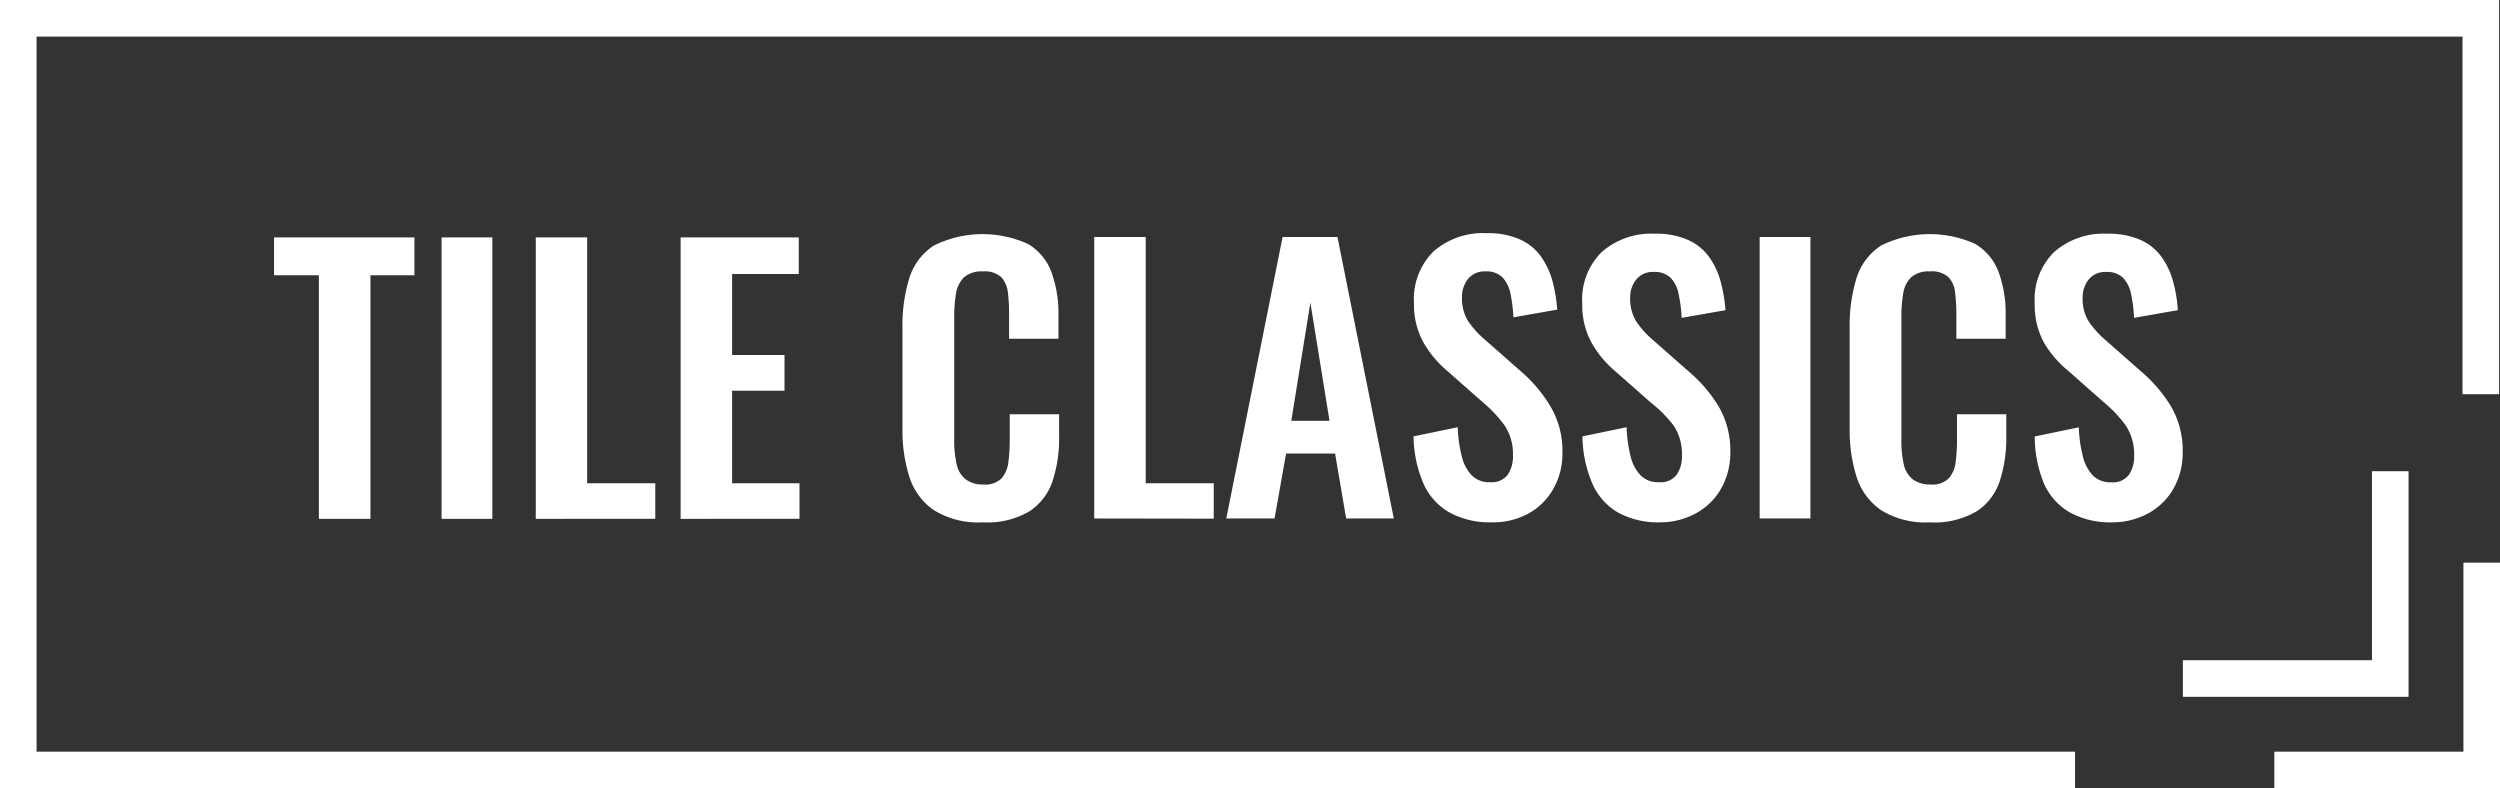 <svg xmlns="http://www.w3.org/2000/svg" xmlns:xlink="http://www.w3.org/1999/xlink" viewBox="0 0 273.39 86.2"><rect x="0" y="0" width="273.39" height="86.2" fill="#333333" stroke="none"/><defs><style>.cls-1,.cls-3{fill:none;}.cls-2{fill:#fff;}.cls-3{stroke:#fff;stroke-miterlimit:10;stroke-width:4px;}.cls-4{clip-path:url(#clip-path);}</style><clipPath id="clip-path" transform="translate(-11.49 -16.15)"><polygon class="cls-1" points="0 115 238.41 115 238.41 59.26 291.67 59.26 291.67 0 0 0 0 115"/></clipPath></defs><title>Asset 3</title><g id="Layer_2" data-name="Layer 2"><g id="Layer_1-2" data-name="Layer 1"><path class="cls-2" d="M46.36,72.89V46.25h-4.9V42.11H56.81v4.14H52V72.89Z" transform="translate(-11.49 -16.15)"/><path class="cls-2" d="M59.78,72.89V42.11h5.55V72.89Z" transform="translate(-11.49 -16.15)"/><path class="cls-2" d="M70.08,72.89V42.11H75.7V69h7.45v3.88Z" transform="translate(-11.49 -16.15)"/><path class="cls-2" d="M85.92,72.89V42.11H98.84v4H91.55v8.86h5.73v3.91H91.55V69h7.37v3.88Z" transform="translate(-11.49 -16.15)"/><path class="cls-2" d="M118.92,73.27a9.13,9.13,0,0,1-5.3-1.33,6.92,6.92,0,0,1-2.68-3.63,16.78,16.78,0,0,1-.76-5.3V52a17.5,17.5,0,0,1,.76-5.47A6.54,6.54,0,0,1,113.62,43a12,12,0,0,1,10.29-.17,6,6,0,0,1,2.57,3.1,13.33,13.33,0,0,1,.76,4.67v2.59h-5.4V50.51a19,19,0,0,0-.13-2.36,3,3,0,0,0-.72-1.69,2.72,2.72,0,0,0-2-.63,2.92,2.92,0,0,0-2.11.67,3.24,3.24,0,0,0-.85,1.79,14.78,14.78,0,0,0-.19,2.52V64.19a11.64,11.64,0,0,0,.27,2.75,2.81,2.81,0,0,0,1,1.64,3,3,0,0,0,1.91.55,2.54,2.54,0,0,0,2-.67,3.26,3.26,0,0,0,.74-1.76,18.51,18.51,0,0,0,.15-2.47V61.45h5.4v2.47a15,15,0,0,1-.72,4.85,6.38,6.38,0,0,1-2.53,3.3A9.12,9.12,0,0,1,118.92,73.27Z" transform="translate(-11.49 -16.15)"/><path class="cls-2" d="M131.15,72.85V42.07h5.63V69h7.44v3.87Z" transform="translate(-11.49 -16.15)"/><path class="cls-2" d="M145.59,72.85l6.16-30.78h6l6.16,30.78H158.7l-1.21-7.1h-5.36l-1.26,7.1Zm7.11-10.68h4.18l-2.09-12.92Z" transform="translate(-11.49 -16.15)"/><path class="cls-2" d="M174.59,73.27A9.13,9.13,0,0,1,170,72.19,6.78,6.78,0,0,1,167.14,69a13.54,13.54,0,0,1-1.07-5.13l4.83-1a14.86,14.86,0,0,0,.44,3.16,4.55,4.55,0,0,0,1.1,2.11,2.65,2.65,0,0,0,2,.74,2.17,2.17,0,0,0,1.93-.82,3.51,3.51,0,0,0,.57-2.07,5.62,5.62,0,0,0-.91-3.31,14.39,14.39,0,0,0-2.43-2.58l-3.88-3.42a11.65,11.65,0,0,1-2.6-3.14,8.56,8.56,0,0,1-1-4.27,7.27,7.27,0,0,1,2.13-5.62,8.2,8.2,0,0,1,5.81-2,8.49,8.49,0,0,1,3.61.67,5.62,5.62,0,0,1,2.3,1.84,8.31,8.31,0,0,1,1.28,2.68,16.79,16.79,0,0,1,.53,3.17l-4.79.84a16.8,16.8,0,0,0-.32-2.59,3.6,3.6,0,0,0-.88-1.78,2.46,2.46,0,0,0-1.84-.65,2.31,2.31,0,0,0-1.92.82,3.12,3.12,0,0,0-.66,2,4.71,4.71,0,0,0,.64,2.57,10.08,10.08,0,0,0,1.86,2.07l3.84,3.38A15.78,15.78,0,0,1,181,60.52a9.55,9.55,0,0,1,1.35,5.19,7.74,7.74,0,0,1-1,3.91,7,7,0,0,1-2.7,2.68A8.08,8.08,0,0,1,174.59,73.27Z" transform="translate(-11.49 -16.15)"/><path class="cls-2" d="M193.05,73.27a9.09,9.09,0,0,1-4.63-1.08A6.78,6.78,0,0,1,185.61,69a13.54,13.54,0,0,1-1.07-5.13l4.83-1a14.9,14.9,0,0,0,.43,3.16,4.55,4.55,0,0,0,1.11,2.11,2.64,2.64,0,0,0,2,.74,2.18,2.18,0,0,0,1.94-.82,3.51,3.51,0,0,0,.57-2.07,5.62,5.62,0,0,0-.91-3.31A14.39,14.39,0,0,0,192,60.16l-3.88-3.42a11.46,11.46,0,0,1-2.6-3.14,8.56,8.56,0,0,1-1-4.27,7.27,7.27,0,0,1,2.13-5.62,8.19,8.19,0,0,1,5.81-2,8.49,8.49,0,0,1,3.61.67,5.69,5.69,0,0,1,2.3,1.84,8.29,8.29,0,0,1,1.27,2.68,16,16,0,0,1,.54,3.17l-4.79.84a15.59,15.59,0,0,0-.33-2.59,3.51,3.51,0,0,0-.87-1.78,2.46,2.46,0,0,0-1.84-.65,2.31,2.31,0,0,0-1.92.82,3.07,3.07,0,0,0-.67,2,4.71,4.71,0,0,0,.65,2.57,10.08,10.08,0,0,0,1.86,2.07l3.84,3.38a15.78,15.78,0,0,1,3.25,3.74,9.55,9.55,0,0,1,1.35,5.19,7.85,7.85,0,0,1-1,3.91,7,7,0,0,1-2.7,2.68A8.09,8.09,0,0,1,193.05,73.27Z" transform="translate(-11.49 -16.15)"/><path class="cls-2" d="M203.92,72.85V42.07h5.55V72.85Z" transform="translate(-11.49 -16.15)"/><path class="cls-2" d="M222.5,73.27a9.17,9.17,0,0,1-5.3-1.33,7,7,0,0,1-2.68-3.63,17.07,17.07,0,0,1-.76-5.3V52a17.79,17.79,0,0,1,.76-5.47A6.59,6.59,0,0,1,217.2,43a12,12,0,0,1,10.3-.17,6,6,0,0,1,2.56,3.1,13.11,13.11,0,0,1,.76,4.67v2.59h-5.39V50.51a18.85,18.85,0,0,0-.14-2.36,2.82,2.82,0,0,0-.72-1.69,2.7,2.7,0,0,0-2-.63,2.9,2.9,0,0,0-2.11.67,3.17,3.17,0,0,0-.85,1.79,14.78,14.78,0,0,0-.19,2.52V64.19a11.7,11.7,0,0,0,.26,2.75,2.87,2.87,0,0,0,1,1.64,3.09,3.09,0,0,0,1.92.55,2.51,2.51,0,0,0,2-.67,3.27,3.27,0,0,0,.75-1.76,18.51,18.51,0,0,0,.15-2.47V61.45h5.39v2.47a15,15,0,0,1-.72,4.85,6.28,6.28,0,0,1-2.53,3.3A9.09,9.09,0,0,1,222.5,73.27Z" transform="translate(-11.49 -16.15)"/><path class="cls-2" d="M242.49,73.27a9.13,9.13,0,0,1-4.64-1.08A6.78,6.78,0,0,1,235,69,13.55,13.55,0,0,1,234,63.88l4.82-1a14.86,14.86,0,0,0,.44,3.16,4.64,4.64,0,0,0,1.1,2.11,2.68,2.68,0,0,0,2,.74,2.19,2.19,0,0,0,1.94-.82,3.51,3.51,0,0,0,.57-2.07,5.7,5.7,0,0,0-.91-3.31,14.12,14.12,0,0,0-2.44-2.58l-3.87-3.42A11.46,11.46,0,0,1,235,53.6a8.56,8.56,0,0,1-1-4.27,7.27,7.27,0,0,1,2.12-5.62,8.21,8.21,0,0,1,5.82-2,8.56,8.56,0,0,1,3.61.67,5.69,5.69,0,0,1,2.3,1.84,8.29,8.29,0,0,1,1.27,2.68,15.32,15.32,0,0,1,.53,3.17l-4.79.84a15.65,15.65,0,0,0-.32-2.59,3.59,3.59,0,0,0-.87-1.78,2.48,2.48,0,0,0-1.85-.65,2.34,2.34,0,0,0-1.92.82,3.12,3.12,0,0,0-.66,2,4.63,4.63,0,0,0,.65,2.57,10.08,10.08,0,0,0,1.86,2.07l3.84,3.38a16,16,0,0,1,3.24,3.74,9.55,9.55,0,0,1,1.35,5.19,7.84,7.84,0,0,1-1,3.91,7,7,0,0,1-2.7,2.68A8.15,8.15,0,0,1,242.49,73.27Z" transform="translate(-11.49 -16.15)"/><polyline class="cls-3" points="238.71 74.2 261.39 74.2 261.39 51.53"/><polyline class="cls-3" points="248.71 84.2 271.39 84.2 271.39 61.53"/><g class="cls-4"><rect class="cls-3" x="2" y="2" width="269.29" height="82.2"/></g></g></g></svg>
